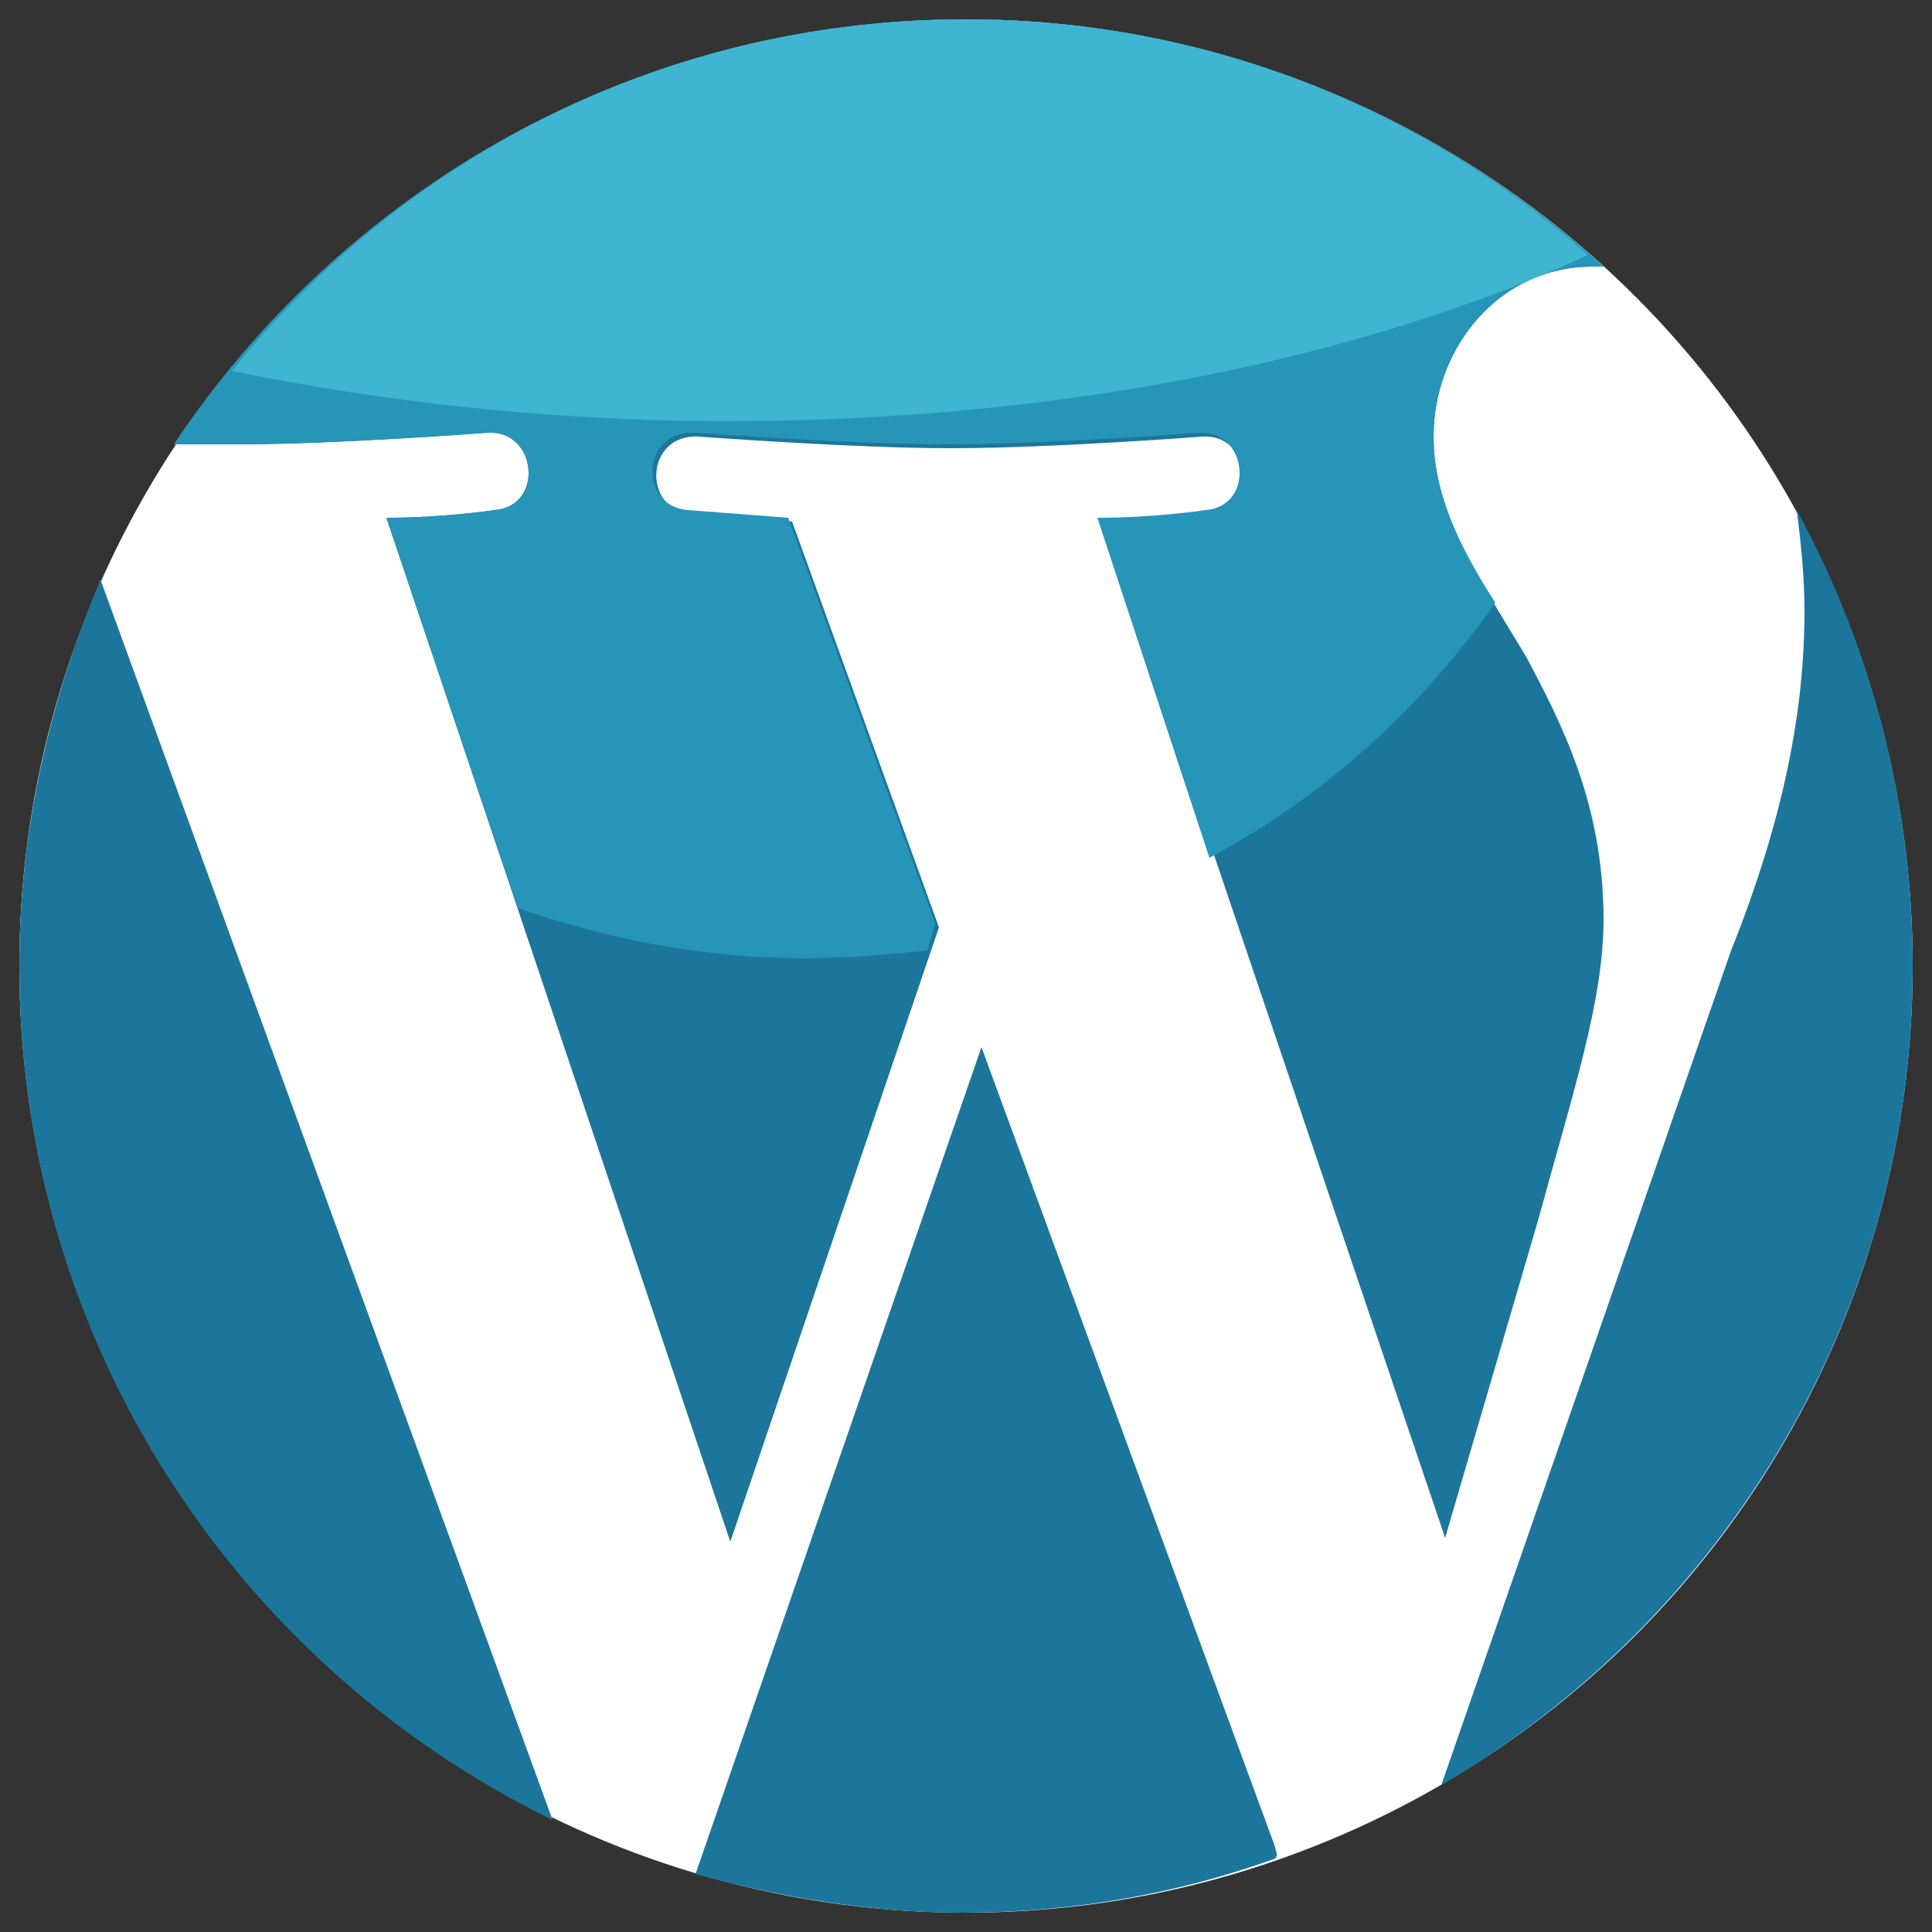 <?xml version="1.0" encoding="utf-8"?>
<!-- Generator: Adobe Illustrator 19.0.0, SVG Export Plug-In . SVG Version: 6.00 Build 0)  -->
<svg version="1.1" id="Capa_1" xmlns="http://www.w3.org/2000/svg" xmlns:xlink="http://www.w3.org/1999/xlink" x="0px" y="0px"
	 viewBox="0 0 50 50" style="enable-background:new 0 0 50 50;" xml:space="preserve">
<rect x="0" y="0" width="50" height="50" fill="#333333" stroke="none"/>
<style type="text/css">
	.st0{fill:#FFFFFF;}
	.st1{fill:#1C769B;}
	.st2{fill:#2795B7;}
	.st3{fill:#3FB5D1;}
</style>
<g id="XMLID_2_">
	<circle id="XMLID_1_" class="st0" cx="25" cy="25" r="24.5"/>
	<g id="XMLID_1572_">
		<g id="XMLID_1579_">
			<path id="XMLID_1561_" class="st1" d="M0.5,25c0,9.7,5.6,18.1,13.8,22.1L2.6,15C1.3,18.1,0.5,21.4,0.5,25z"/>
			<path id="XMLID_1180_" class="st1" d="M25.4,27.1l-7.4,21.4c2.2,0.6,4.5,1,6.9,1c2.9,0,5.6-0.5,8.1-1.4C33.1,48,33,47.9,33,47.8
				L25.4,27.1z"/>
			<path id="XMLID_865_" class="st1" d="M41.5,23.8c0-3-1.1-5.1-2-6.8c-1.2-2-2.4-3.7-2.4-5.7c0-2.3,1.7-4.4,4.1-4.4
				c0.1,0,0.2,0,0.3,0c-4.4-4-10.2-6.4-16.5-6.4c-8.6,0-16.1,4.4-20.5,11c0.6,0,1.1,0,1.6,0c2.6,0,6.5-0.3,6.5-0.3
				c1.3-0.1,1.5,1.9,0.2,2c0,0-1.3,0.2-2.8,0.2l8.9,26.5L24.3,24l-3.8-10.5c-1.3-0.1-2.6-0.2-2.6-0.2c-1.3-0.1-1.2-2.1,0.2-2
				c0,0,4,0.3,6.5,0.3c2.6,0,6.5-0.3,6.5-0.3c1.3-0.1,1.5,1.9,0.2,2c0,0-1.3,0.2-2.8,0.2l8.9,26.3l2.4-8.2
				C40.7,28.3,41.5,25.9,41.5,23.8z"/>
			<path id="XMLID_763_" class="st1" d="M46.7,15.8c0,2.5-0.5,5.3-1.9,8.8l-7.5,21.6C44.6,41.9,49.5,34,49.5,25
				c0-4.3-1.1-8.3-3-11.8C46.6,14,46.7,14.9,46.7,15.8z"/>
		</g>
		<path id="XMLID_761_" class="st2" d="M37.1,11.3c0-2.3,1.7-4.4,4.1-4.4c0.1,0,0.2,0,0.3,0c-4.4-4-10.2-6.4-16.5-6.4
			c-8.6,0-16.1,4.4-20.5,11c0.6,0,1.1,0,1.6,0c2.6,0,6.5-0.3,6.5-0.3c1.3-0.1,1.5,1.9,0.2,2c0,0-1.3,0.2-2.8,0.2l3.4,10.1
			c2.3,0.8,4.8,1.3,7.4,1.3c1.1,0,2.2-0.1,3.2-0.2l0.2-0.7l-3.8-10.5c-1.3-0.1-2.6-0.2-2.6-0.2c-1.3-0.1-1.2-2.1,0.2-2
			c0,0,4,0.3,6.5,0.3c2.6,0,6.5-0.3,6.5-0.3c1.3-0.1,1.5,1.9,0.2,2c0,0-1.3,0.2-2.8,0.2l2.9,8.8c3-1.6,5.5-3.9,7.4-6.6
			C37.8,14.2,37.1,12.8,37.1,11.3z"/>
		<path id="XMLID_663_" class="st3" d="M25,0.5C17.3,0.5,10.5,4,6,9.6c3.9,0.8,8.3,1.3,12.8,1.3c8.6,0,16.4-1.6,22.3-4.3
			C36.8,2.8,31.2,0.5,25,0.5z"/>
	</g>
</g>
</svg>
